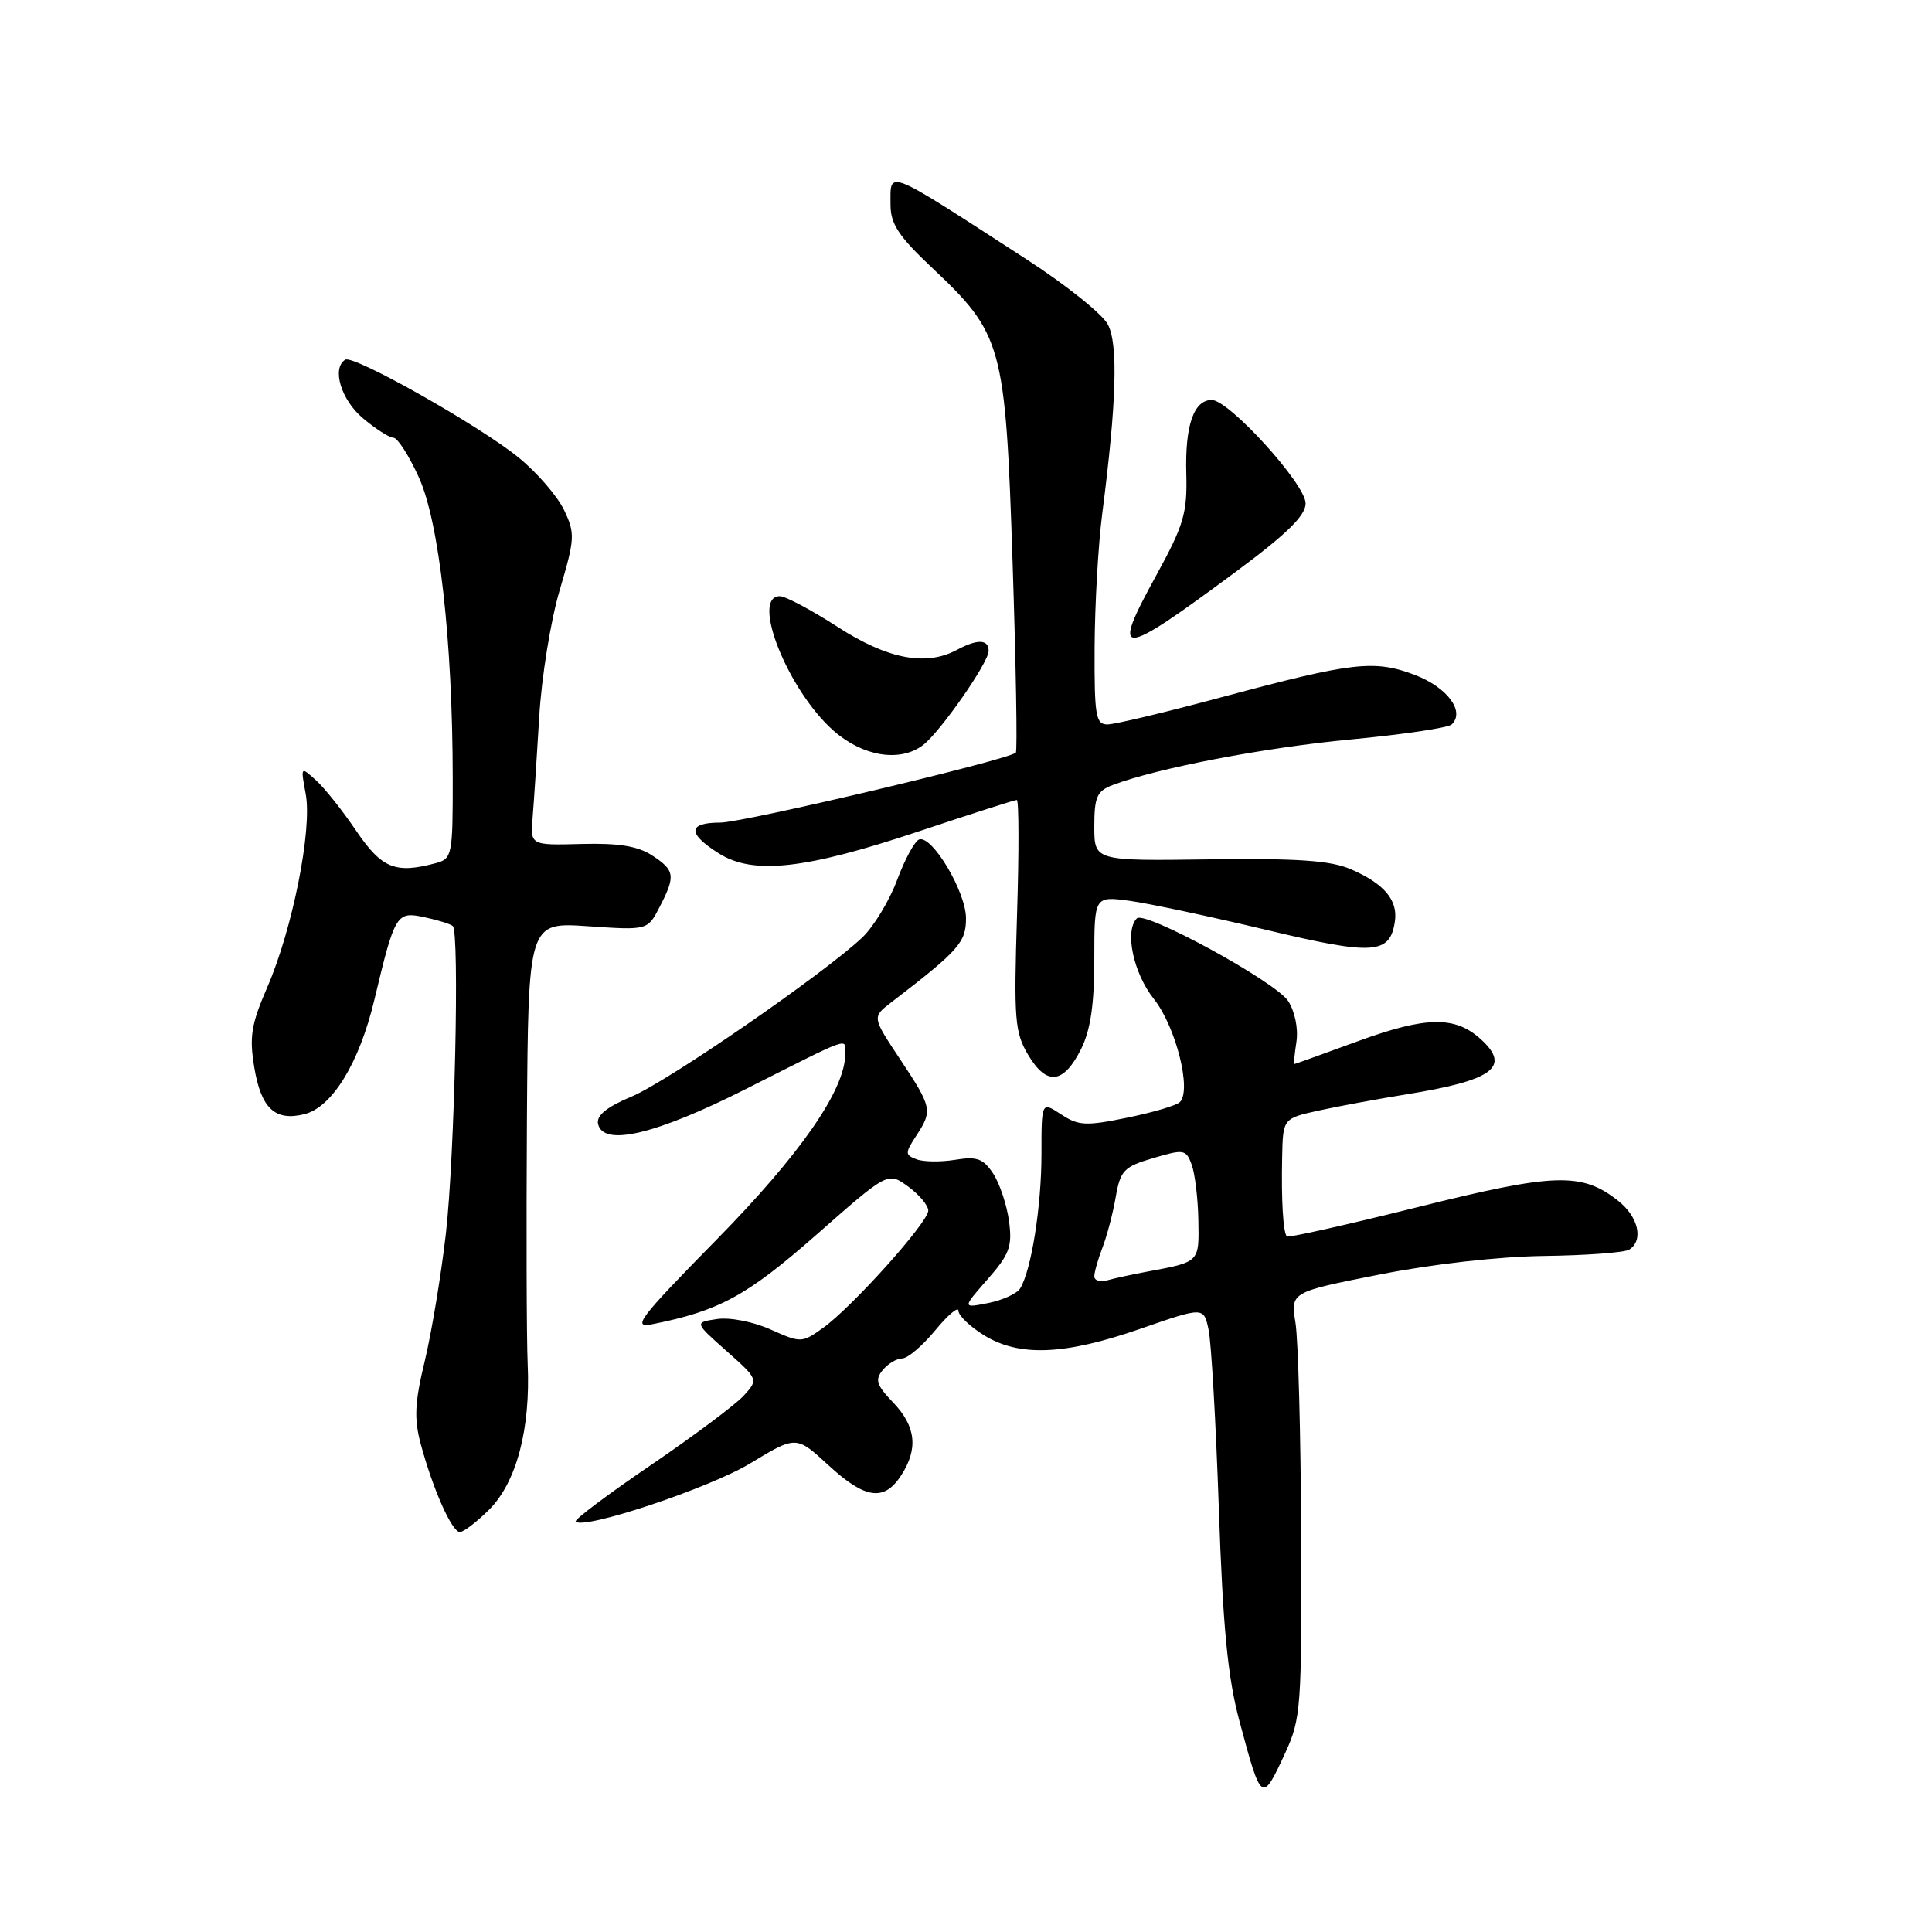 <?xml version="1.0" encoding="UTF-8" standalone="no"?>
<!DOCTYPE svg PUBLIC "-//W3C//DTD SVG 1.1//EN" "http://www.w3.org/Graphics/SVG/1.1/DTD/svg11.dtd" >
<svg xmlns="http://www.w3.org/2000/svg" xmlns:xlink="http://www.w3.org/1999/xlink" version="1.1" viewBox="0 0 256 256">
 <g >
 <path fill="currentColor"
d=" M 170.31 232.25 C 172.38 227.76 172.50 226.20 172.41 203.45 C 172.36 190.22 172.02 177.55 171.66 175.30 C 171.01 171.21 171.01 171.21 182.76 168.89 C 189.74 167.50 198.59 166.50 204.61 166.42 C 210.17 166.35 215.23 165.97 215.86 165.59 C 217.82 164.38 217.11 161.23 214.40 159.10 C 209.57 155.30 206.02 155.42 187.81 159.96 C 178.48 162.29 170.71 164.03 170.52 163.84 C 170.02 163.32 169.77 159.08 169.89 153.35 C 170.00 148.20 170.00 148.20 174.75 147.15 C 177.36 146.58 182.55 145.62 186.27 145.02 C 197.87 143.16 200.28 141.37 196.18 137.67 C 192.80 134.61 188.97 134.67 180.05 137.92 C 175.41 139.62 171.56 141.00 171.48 141.00 C 171.41 141.00 171.54 139.65 171.79 138.00 C 172.04 136.27 171.57 133.99 170.68 132.63 C 169.01 130.08 151.70 120.63 150.64 121.69 C 148.99 123.34 150.17 128.94 152.89 132.36 C 155.81 136.04 157.94 144.49 156.33 146.04 C 155.87 146.49 152.73 147.41 149.35 148.10 C 143.89 149.22 142.90 149.17 140.60 147.66 C 138.00 145.95 138.00 145.95 138.00 152.93 C 138.00 159.84 136.65 168.36 135.17 170.73 C 134.75 171.41 132.85 172.28 130.95 172.66 C 127.50 173.34 127.50 173.34 130.86 169.51 C 133.77 166.20 134.15 165.16 133.70 161.80 C 133.41 159.67 132.47 156.84 131.61 155.52 C 130.29 153.51 129.46 153.21 126.56 153.68 C 124.65 153.99 122.34 153.96 121.44 153.61 C 119.91 153.03 119.91 152.79 121.39 150.52 C 123.60 147.16 123.51 146.74 119.28 140.37 C 115.56 134.77 115.56 134.77 118.03 132.87 C 127.08 125.92 128.00 124.88 128.00 121.68 C 128.00 118.19 123.52 110.66 121.80 111.23 C 121.22 111.43 119.90 113.84 118.87 116.61 C 117.84 119.37 115.76 122.80 114.25 124.23 C 109.14 129.05 88.53 143.27 83.71 145.29 C 80.41 146.67 79.02 147.80 79.24 148.90 C 79.89 151.99 86.88 150.34 98.91 144.26 C 113.03 137.13 112.00 137.49 112.00 139.65 C 112.00 144.39 106.08 152.93 94.92 164.29 C 84.67 174.73 83.69 176.01 86.42 175.47 C 95.31 173.70 98.96 171.71 108.18 163.61 C 117.65 155.27 117.65 155.27 120.33 157.22 C 121.80 158.29 123.00 159.73 123.00 160.41 C 123.00 161.96 112.88 173.23 109.04 175.97 C 106.26 177.95 106.12 177.96 102.12 176.17 C 99.83 175.14 96.72 174.53 95.02 174.78 C 92.00 175.23 92.00 175.23 96.25 179.00 C 100.49 182.77 100.49 182.79 98.57 184.91 C 97.52 186.08 91.97 190.23 86.26 194.12 C 80.54 198.01 76.05 201.38 76.28 201.62 C 77.39 202.72 93.99 197.18 99.40 193.91 C 105.50 190.22 105.50 190.22 109.73 194.11 C 114.62 198.62 117.12 198.99 119.38 195.54 C 121.70 192.00 121.38 189.01 118.35 185.84 C 116.13 183.53 115.91 182.82 116.97 181.54 C 117.67 180.69 118.83 180.00 119.55 180.00 C 120.27 180.00 122.24 178.32 123.93 176.27 C 125.62 174.22 127.00 173.06 127.00 173.69 C 127.00 174.32 128.52 175.77 130.37 176.92 C 135.05 179.81 141.04 179.57 151.09 176.08 C 159.50 173.16 159.50 173.16 160.14 176.18 C 160.50 177.84 161.11 188.49 161.50 199.85 C 162.04 215.65 162.68 222.26 164.22 228.00 C 167.15 238.95 167.20 238.98 170.31 232.25 Z  M 64.82 200.03 C 68.44 196.40 70.31 189.36 69.92 180.74 C 69.77 177.31 69.73 162.73 69.82 148.34 C 70.00 122.19 70.00 122.19 77.90 122.73 C 85.81 123.27 85.81 123.27 87.40 120.19 C 89.54 116.05 89.44 115.33 86.41 113.35 C 84.52 112.11 81.97 111.70 77.04 111.83 C 70.26 112.01 70.26 112.01 70.58 108.26 C 70.75 106.19 71.14 100.22 71.45 95.00 C 71.75 89.78 72.97 82.21 74.16 78.20 C 76.18 71.38 76.22 70.68 74.74 67.58 C 73.87 65.76 71.19 62.65 68.77 60.67 C 63.66 56.48 46.85 46.98 45.75 47.66 C 43.93 48.78 45.19 52.98 48.08 55.41 C 49.77 56.83 51.59 58.00 52.13 58.00 C 52.67 58.00 54.19 60.36 55.50 63.25 C 58.20 69.18 59.97 84.90 59.99 103.13 C 60.00 113.32 59.91 113.79 57.75 114.37 C 52.39 115.81 50.59 115.08 47.20 110.09 C 45.39 107.41 42.99 104.39 41.86 103.38 C 39.83 101.54 39.83 101.55 40.51 105.21 C 41.39 109.90 38.77 123.10 35.41 130.83 C 33.28 135.74 33.02 137.39 33.70 141.47 C 34.61 146.89 36.46 148.60 40.34 147.63 C 44.02 146.71 47.61 140.84 49.60 132.50 C 52.34 121.05 52.52 120.74 56.26 121.54 C 58.04 121.92 59.73 122.45 60.00 122.71 C 60.91 123.56 60.24 153.31 59.08 163.48 C 58.45 168.97 57.19 176.55 56.29 180.32 C 54.95 185.84 54.85 187.98 55.75 191.34 C 57.37 197.35 59.88 203.00 60.94 203.00 C 61.44 203.00 63.18 201.66 64.82 200.03 Z  M 143.25 139.00 C 144.50 136.50 145.00 133.10 145.00 127.11 C 145.00 118.73 145.00 118.73 149.72 119.37 C 152.31 119.73 160.44 121.46 167.78 123.21 C 182.01 126.62 184.18 126.47 184.83 122.09 C 185.25 119.27 183.40 117.08 179.00 115.18 C 176.31 114.02 171.99 113.72 160.25 113.87 C 145.00 114.08 145.00 114.08 145.00 109.51 C 145.00 105.61 145.35 104.82 147.41 104.03 C 153.33 101.78 167.52 99.06 179.00 97.98 C 185.88 97.33 191.88 96.44 192.35 96.00 C 194.16 94.29 191.79 91.09 187.52 89.45 C 182.11 87.39 179.30 87.71 162.00 92.35 C 154.57 94.35 147.71 95.99 146.75 95.99 C 145.19 96.00 145.00 94.87 145.04 85.75 C 145.07 80.11 145.52 72.12 146.06 68.00 C 147.94 53.38 148.18 45.63 146.80 43.00 C 146.09 41.62 141.22 37.73 136.00 34.35 C 117.06 22.09 118.00 22.46 118.00 27.15 C 118.00 29.66 119.09 31.32 123.42 35.40 C 132.85 44.29 133.22 45.61 134.17 74.42 C 134.62 88.13 134.82 99.52 134.60 99.73 C 133.65 100.68 98.51 109.00 95.43 109.00 C 91.12 109.00 91.06 110.44 95.25 113.08 C 99.82 115.96 106.71 115.19 121.90 110.11 C 128.67 107.85 134.44 106.00 134.73 106.00 C 135.01 106.00 135.03 112.86 134.76 121.25 C 134.33 135.15 134.46 136.79 136.25 139.80 C 138.70 143.90 140.92 143.64 143.25 139.00 Z  M 122.28 98.75 C 124.55 97.04 131.00 87.80 131.00 86.25 C 131.00 84.70 129.51 84.65 126.78 86.12 C 122.67 88.32 117.58 87.33 110.98 83.06 C 107.52 80.83 104.08 79.00 103.34 79.00 C 99.41 79.00 104.41 91.52 110.47 96.84 C 114.35 100.24 119.24 101.03 122.28 98.75 Z  M 163.66 75.83 C 170.53 70.74 173.00 68.32 173.00 66.70 C 173.00 64.16 162.86 53.00 160.56 53.00 C 158.18 53.00 157.01 56.38 157.19 62.76 C 157.33 67.99 156.86 69.58 153.22 76.22 C 147.11 87.34 148.19 87.30 163.66 75.83 Z  M 145.00 169.13 C 145.00 168.58 145.49 166.86 146.08 165.32 C 146.68 163.77 147.47 160.75 147.84 158.61 C 148.46 155.07 148.92 154.60 152.82 153.45 C 156.88 152.25 157.16 152.29 157.91 154.34 C 158.34 155.53 158.74 158.84 158.79 161.70 C 158.89 167.30 158.99 167.20 152.00 168.50 C 150.07 168.86 147.71 169.37 146.75 169.64 C 145.79 169.91 145.00 169.68 145.00 169.13 Z "/>
</g>
</svg>